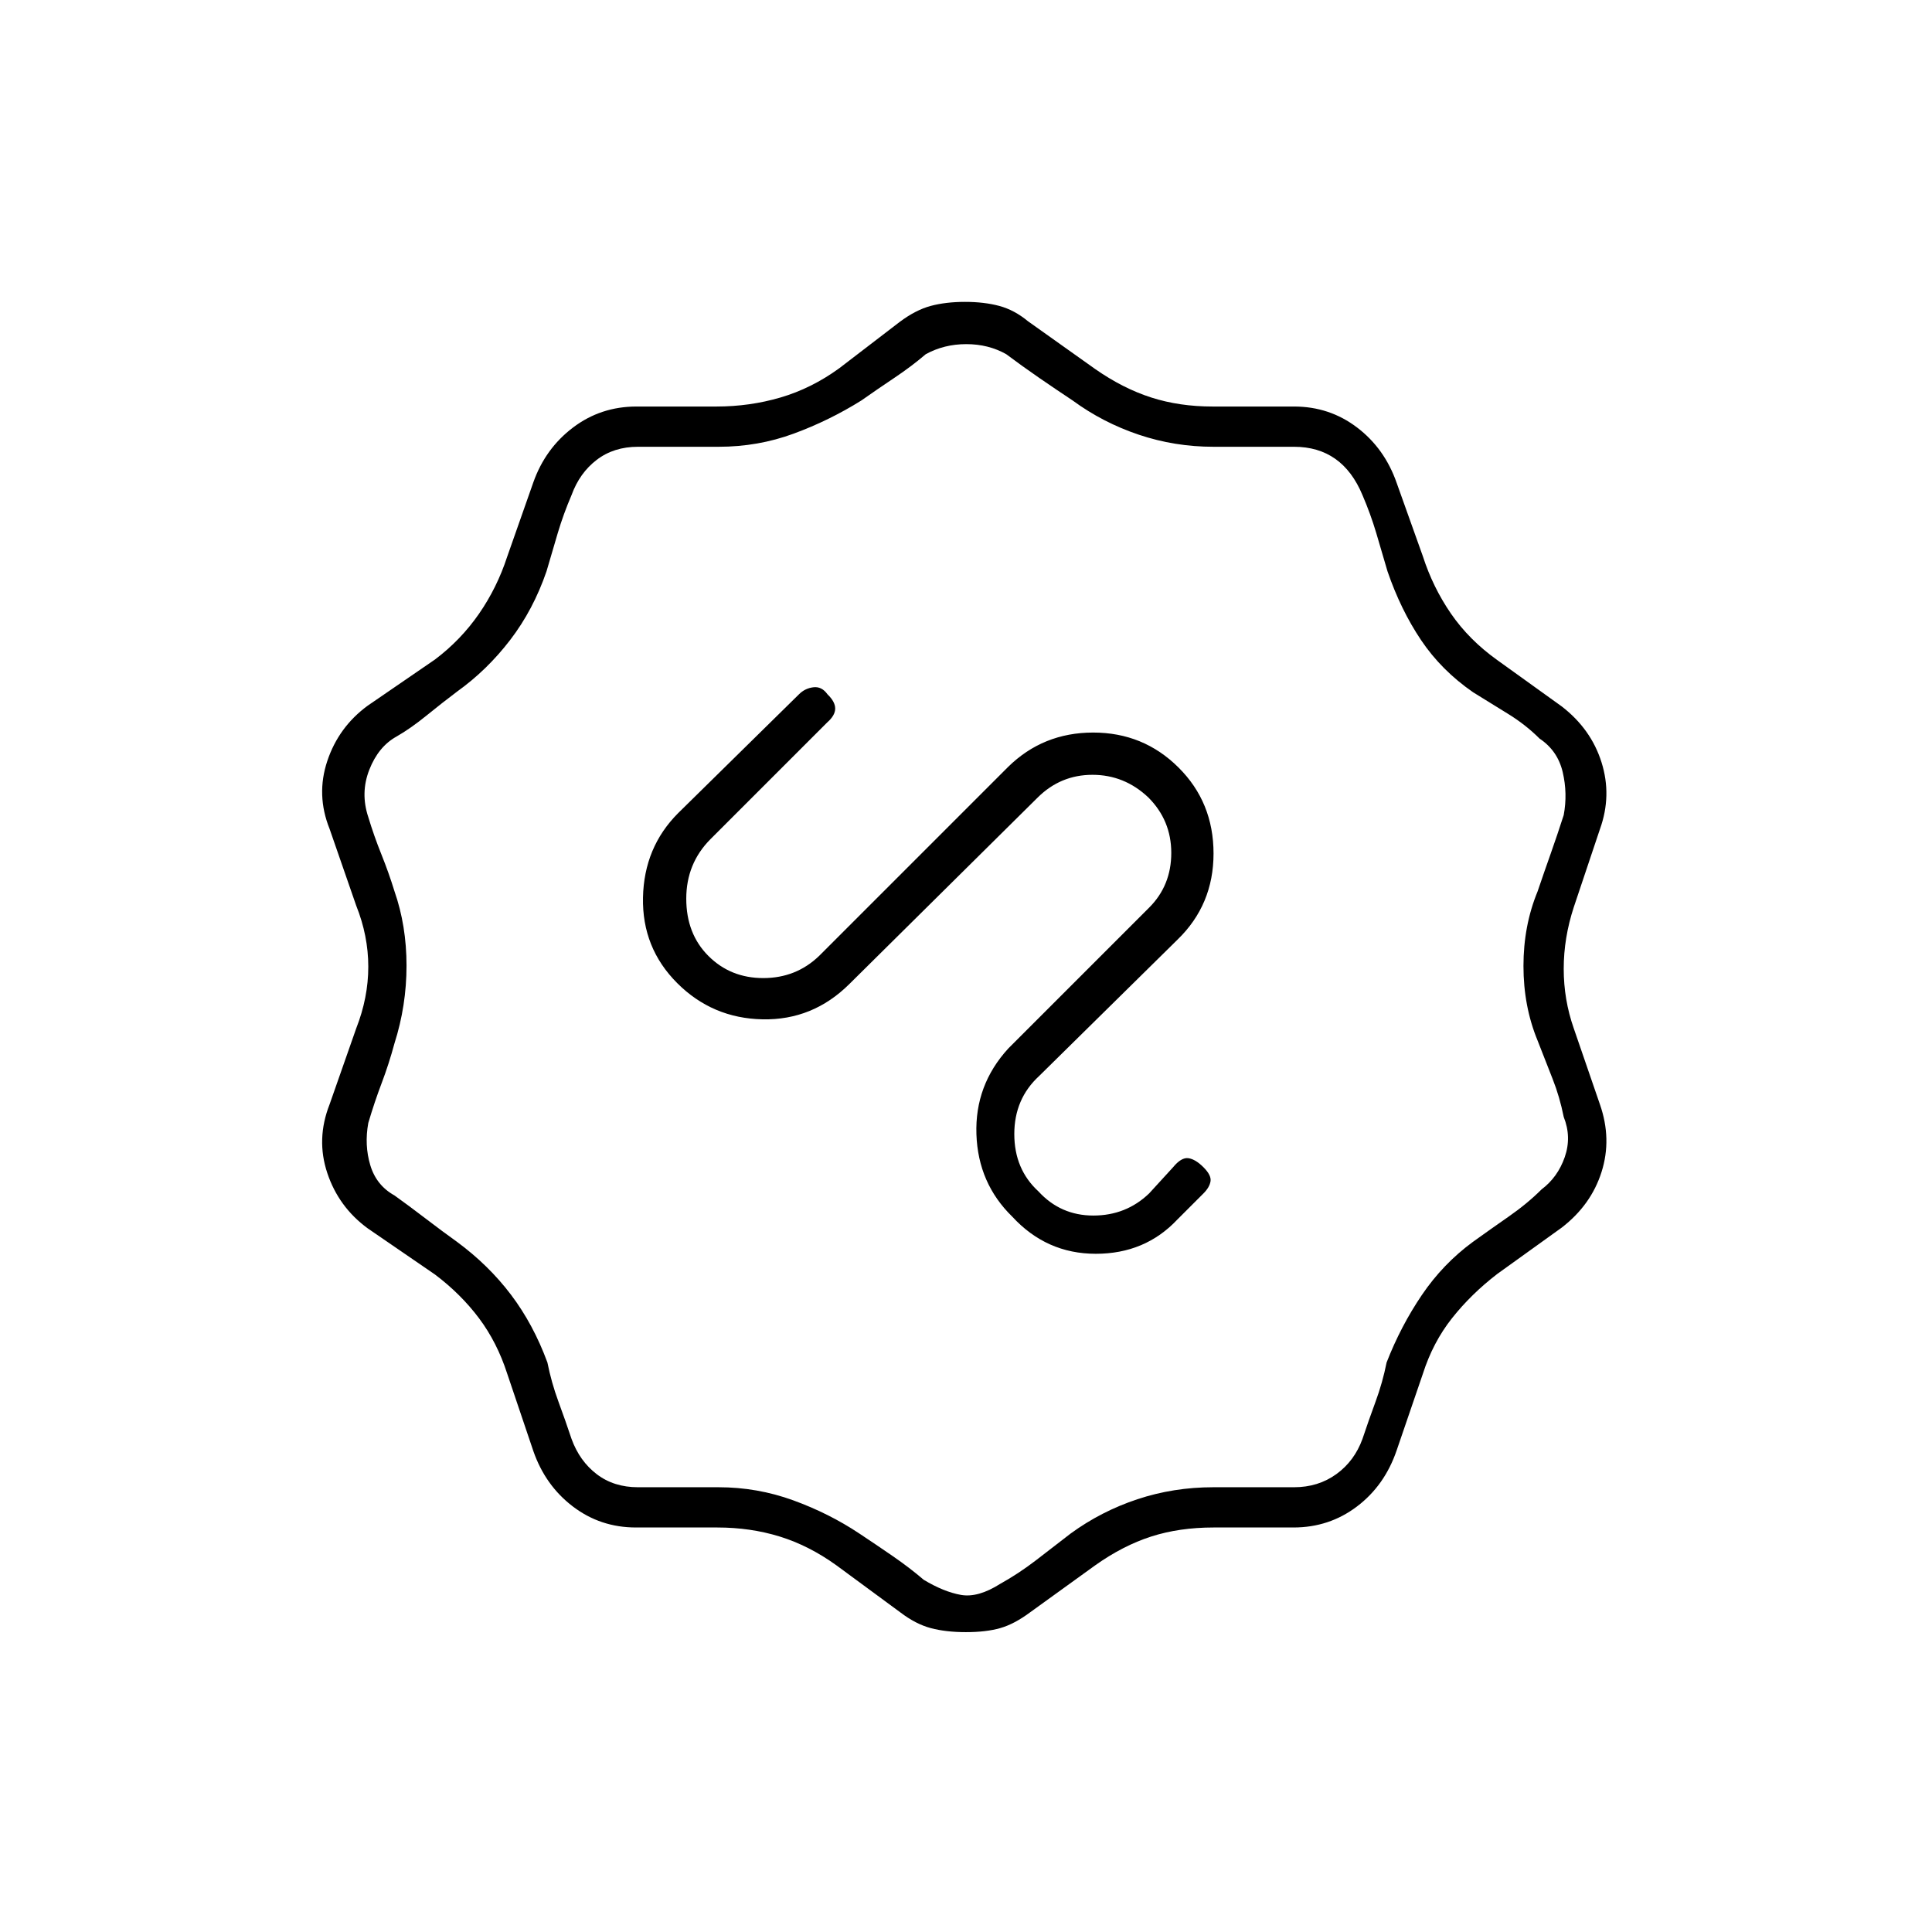 <svg xmlns="http://www.w3.org/2000/svg" height="20" viewBox="0 -960 960 960" width="20"><path d="M480-149q-10 0-17.5-2t-15.12-7.81l-31.76-23.38Q402-192 387.46-196.5q-14.54-4.5-31.05-4.5H316q-17.65 0-31.34-10.43-13.7-10.42-19.66-27.59l-13-38.49Q247-293 238-305q-9-12-21.84-21.69l-33.49-22.98q-14.41-10.58-20.04-27.46-5.63-16.87 1.13-34.09L177-449q6-15.3 6-30.65 0-15.35-6-30.35l-13.24-38.16Q157-565 162.63-581.87q5.63-16.88 20.04-27.46l33.49-22.98Q229-642 238-655q9-13 14-28.33l13-36.97q5.96-16.85 19.74-27.27Q298.51-758 316.27-758H356q16.53 0 31.87-4.5Q403.22-767 417-777l30-23q8-6 15.5-8t17-2q9.5 0 17 2t14.31 7.63l33.38 23.74Q558-767 572-762.5q14 4.5 30.53 4.5H643q17.65 0 31.34 10.43 13.7 10.42 19.66 27.54l13 36.4q5 15.51 14 28.57T744-632l32 23q14.59 11.25 19.79 27.79Q801-564.67 795-548l-13 38.78q-5 15.28-5 30.61t5 29.61l13 37.78q6 17.22.79 33.59-5.2 16.38-19.79 27.63l-32 23q-13 10-22.5 22T707-277.32l-13 37.98q-5.96 17.49-19.74 27.91Q660.49-201 642.73-201H603q-17 0-31 4.5t-27.81 14.31l-32.38 23.38Q504-153 497-151q-7 2-17 2Zm-20-635q-7 6-15.5 11.68Q436-766.63 428-761q-16 10-33.7 16.5-17.7 6.5-37.2 6.5H317q-12 0-20.5 6.5T284-714q-4 9.31-6.83 18.79-2.84 9.47-5.61 19.09Q265-657 253.5-642q-11.5 15-26.37 25.64Q220-611 212-604.5q-8 6.5-15 10.5-9 5-13.5 16.5T183-554q2.77 9.21 6.5 18.5t6.5 18.31q6 17.19 6 37.02 0 19.83-6 38.66-2.77 10.25-6.35 19.69-3.58 9.44-6.65 19.82-2 11 1 21t12 15q7 5 15.5 11.5T227-343q15.79 11.64 26.89 26.32Q265-302 272-283q2 10 5.5 19.5T284-245q4 11 12.5 17.5T317-221h40q19.29 0 37.14 6.5Q412-208 427-198q8 5.3 16.5 11.15Q452-181 459-175q10 6 18.5 7.5T497-173q9-5 17.5-11.5T532-198q15.17-11.06 33.15-17.03Q583.13-221 602.9-221H643q12 0 21-6.5t13-17.5q3-9 6.5-18.5T689-283q7-18 17.5-33.5t25.37-26.41q8.46-6.09 17.8-12.59Q759-362 766-369q8-6 11.5-16t-.5-20q-2-10-5.5-18.85-3.5-8.86-7.5-19.15-7-17-7-37t7-37q3.31-9.74 6.54-18.85 3.23-9.12 6.46-19.15 2-10.67-.5-21.33Q774-587 765-593q-7-7-16-12.5T732-616q-15.79-10.9-25.89-25.95Q696-657 689.44-676.12q-2.77-9.62-5.61-19.09Q681-704.69 677-714q-5-12-13.5-18t-20.5-6h-40q-19.29 0-37.14-6Q548-750 533-761q-8-5.3-16.5-11.15Q508-778 500-784q-8.83-5-19.86-5T460-784Zm43 428.56Q520-337 544.5-337t40.5-17l13-13q3-3 3.5-6t-3.5-7q-4-4-7.5-4.5t-7.61 4.5L571-367q-11.45 11-27.73 11Q527-356 516-368q-12-11-12-28.5t12.35-28.85l68.79-67.79Q603-510.46 603-535.9q0-25.45-17.44-42.77Q568.13-596 543.2-596t-42.34 17.14L407-485q-11.45 11-27.73 11Q363-474 352-485t-11-28.45q0-17.46 12-29.55l58-58q4-3.5 4-6.92 0-3.41-3.83-7.08-2.84-4-7-3.5-4.17.5-7.15 3.48L337-556q-17 17-17.5 42t17 42.5q17.5 17.5 42.42 18 24.93.5 43.08-17.5l93.61-92.7Q527-575 542.84-575q15.85 0 27.73 11.21Q582-552.37 582-536.18 582-520 571-509l-70 70q-16.65 18.2-15.82 42.6Q486-372 503-355.44ZM479-479Z"/></svg>